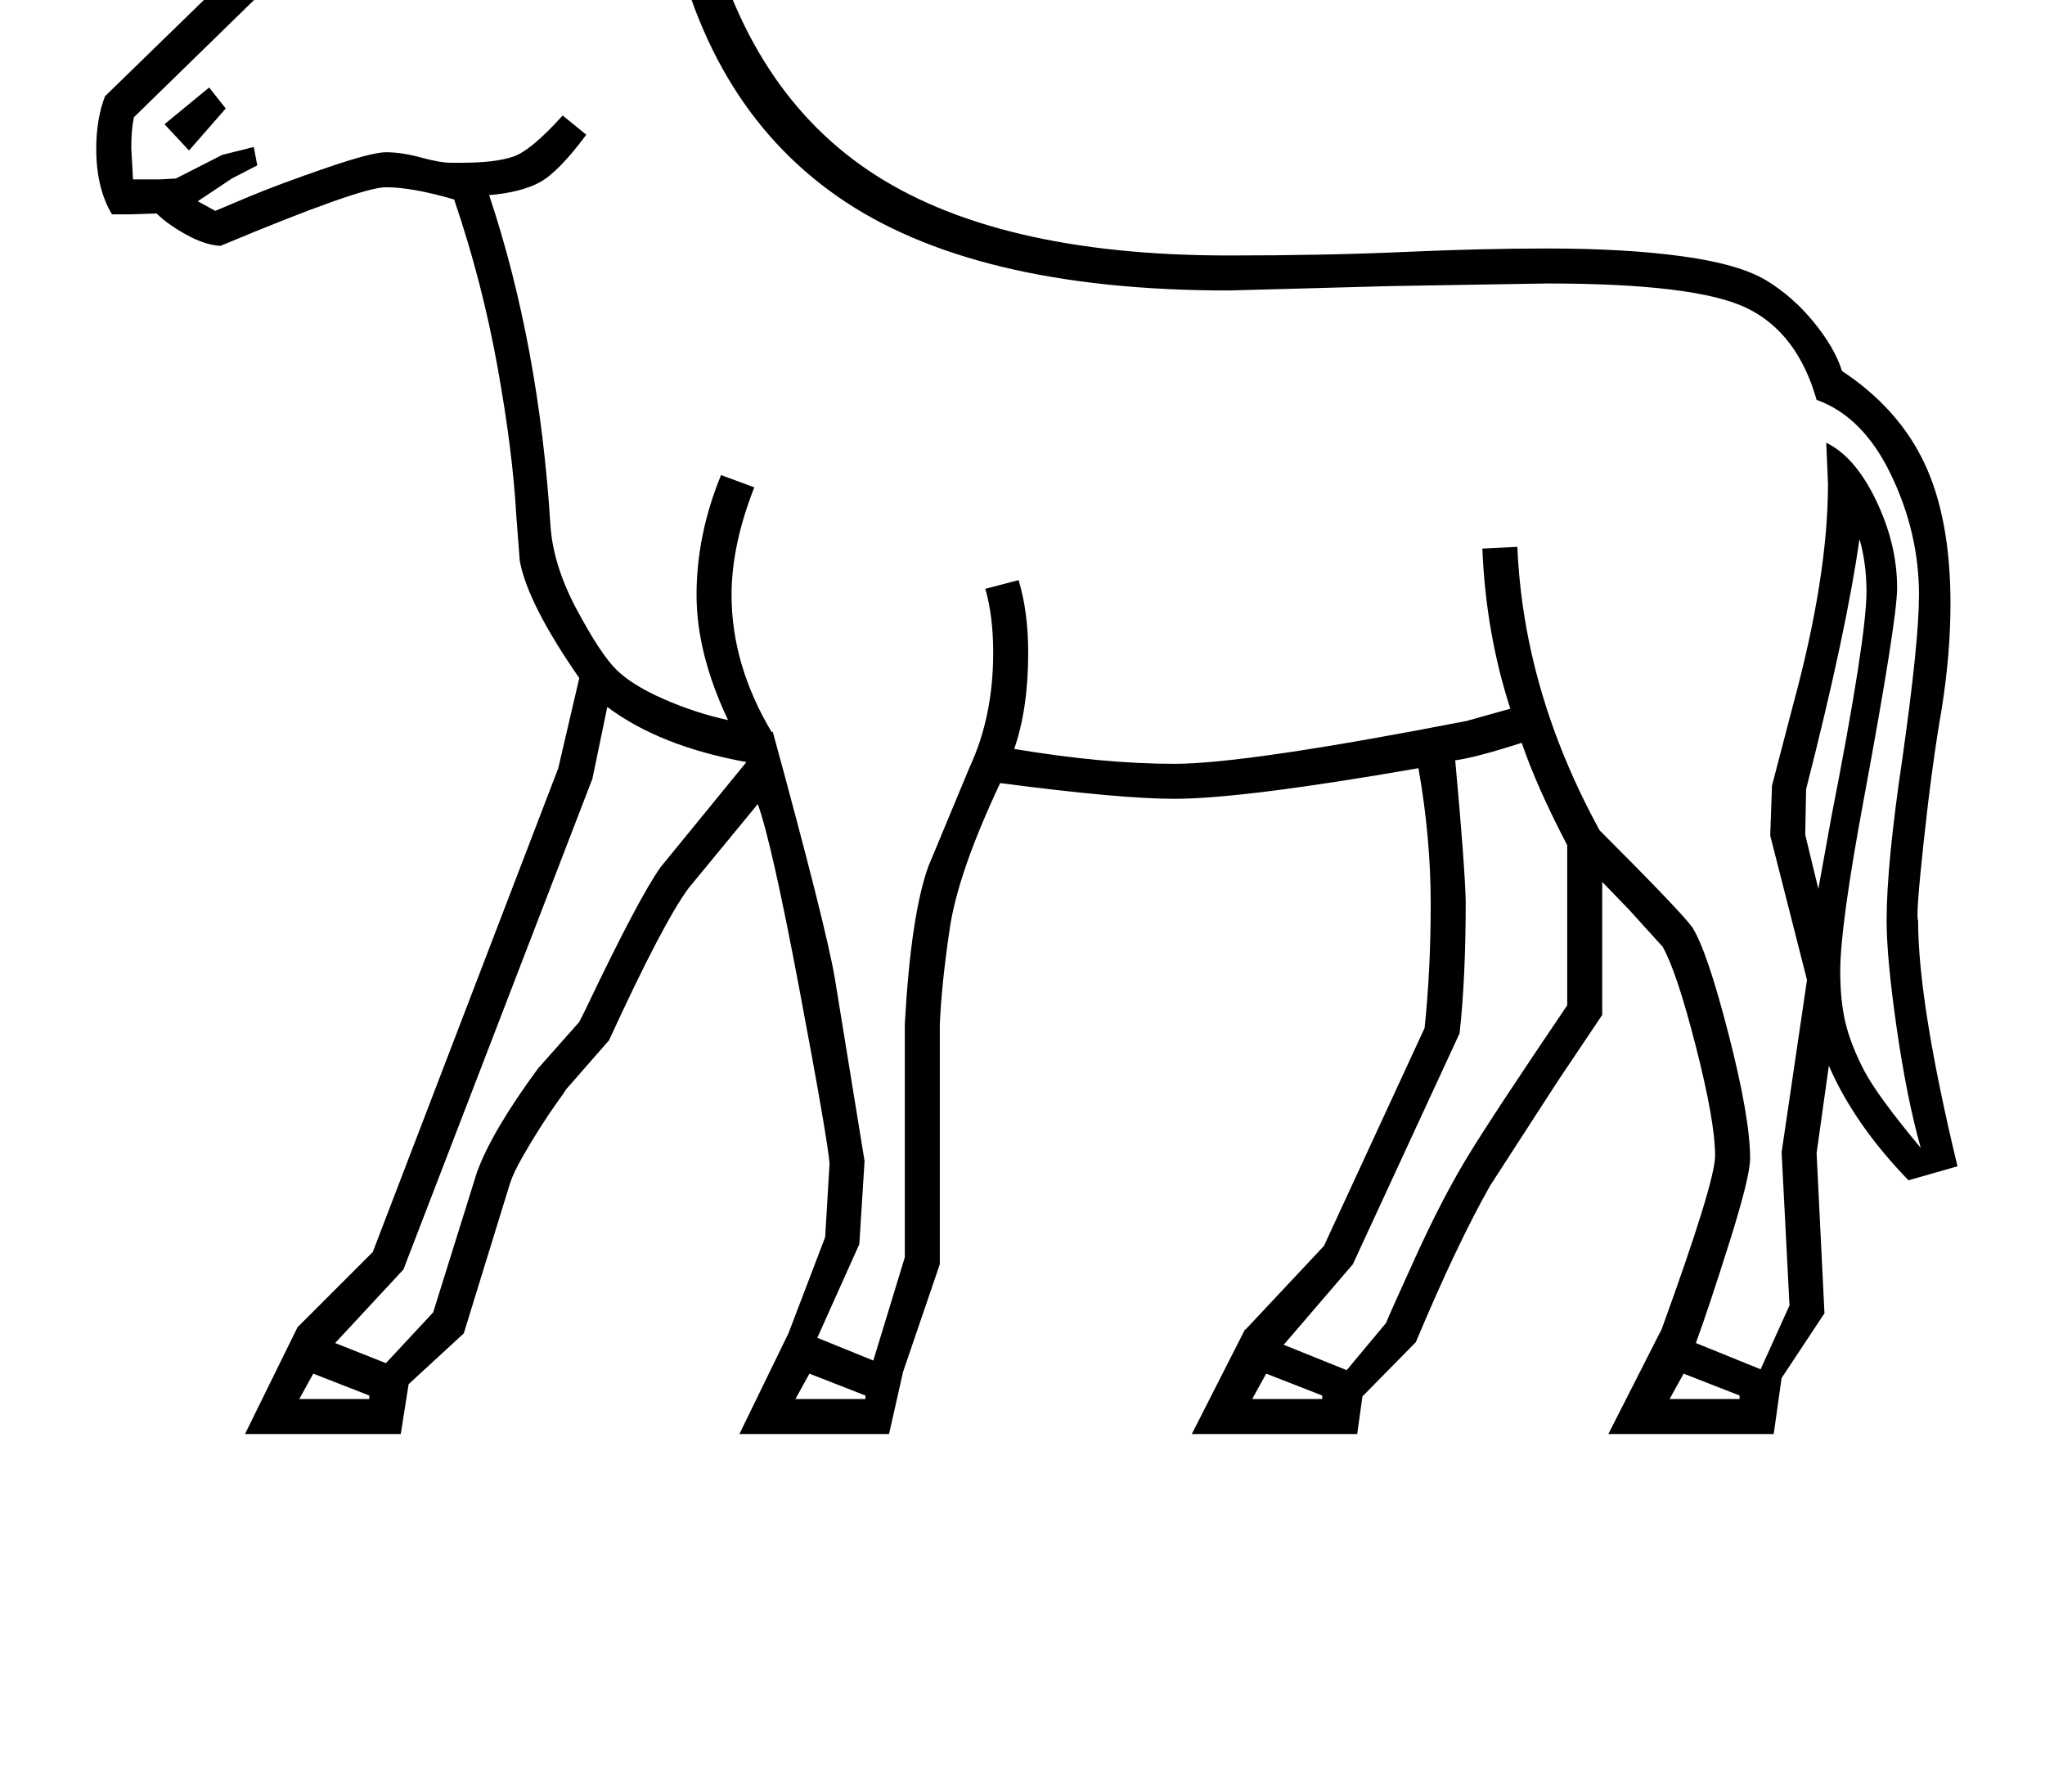 <?xml version="1.0" standalone="no"?>
<!DOCTYPE svg PUBLIC "-//W3C//DTD SVG 1.1//EN" "http://www.w3.org/Graphics/SVG/1.1/DTD/svg11.dtd" >
<svg xmlns="http://www.w3.org/2000/svg" xmlns:xlink="http://www.w3.org/1999/xlink" version="1.1" viewBox="-10 0 2337 2048">
  <g transform="matrix(1 0 0 -1 0 1638)">
   <path fill="currentColor"
d="M1828 -1l61 120q61 168 61 198q0 39 -22 125t-38 114l-39 43l-30 31v-152l-51 -76l-77 -119q-38 -67 -85 -179l-61 -62l-6 -43h-189l61 120v-1l90 96l115 249q7 66 7 142t-14 155q-201 -35 -279 -35q-62 0 -199 18q-48 -102 -57.5 -165.5t-11.5 -110.5v-274l-42 -123
l-16 -71h-171l56 115l42 110l5 84q-2 27 -34 197t-48 214l-79 -96q-29 -39 -91 -174l-49 -56q-1 -2 -10 -14.5t-19.5 -29t-20.5 -34t-14 -29.5l-53 -172l-63 -58l-9 -57h-178l60 122l86 86l212 553l24 103q-59 85 -68 134l-4 52q-4 73 -21.5 170t-49.5 191q-48 14 -78 14
q-29 0 -189 -67q-18 1 -39.5 13t-33.5 24l-30 -1h-21q-18 30 -18 75q0 34 10 60l337 328q57 50 115 50q46 0 110 -28l50 72q146 212 247 212q34 0 36 -39q0 -17 -6.5 -37.5t-33.5 -66.5q86 44 142 44q45 0 60.5 -16t15.5 -33q0 -40 -40 -75t-179 -90.5t-181 -65.5l10 -33
q45 -209 189 -306.5t412 -97.5q111 0 200 4t164 4q90 0 155 -9t95.5 -27.5t54.5 -48t32 -55.5q65 -43 94.5 -106t29.5 -160q0 -57 -10 -120q-11 -63 -20.5 -151t-6.5 -91q0 -94 45 -281l-56 -16q-62 64 -91 131l-14 -100l9 -183l-49 -74l-9 -64h-189zM2077 1132
q33 -16 57 -66t24 -100q0 -36 -38 -241q-27 -145 -27 -197q0 -34 6 -59t21 -54t65 -89q-16 57 -27.5 137t-11.5 123q0 64 18 185q19 134 19 187q0 71 -32 137.5t-85 85.5q-22 77 -80 105t-228 28l-180 -3l-184 -5q-293 0 -447 107.5t-194 328.5l-5 17l-39 -30l-19 26l73 52
q48 13 169 65.5t166 81.5t45 52q0 19 -40 19q-94 0 -371 -203l-63 -45l-22 27l37 28q-32 18 -66.5 26t-55.5 8q-41 0 -87 -38l-332 -324q-3 -14 -3 -35l2 -36h31l18 1l53 27l36 9l4 -21l-29 -15l-39 -26l20 -11l38 16q36 15 88.5 33t68.5 18q18 0 40 -6t34 -6h13
q38 0 58.5 7t56.5 47l27 -22q-32 -43 -53.5 -54.5t-57.5 -14.5q57 -171 70 -377q3 -46 30 -96.5t45 -68.5t54.5 -34t73.5 -24q-36 76 -36 143q0 69 28 137l38 -14q-26 -66 -26 -123q0 -80 46 -157l1 1q61 -223 71 -282l34 -209l-6 -95l-48 -107l64 -26l36 118v267
q7 125 27 180l47 113q27 58 27 131q0 42 -9 73l38 10q11 -36 11 -83q0 -64 -16 -110q102 -17 183 -17q82 0 334 49l50 14q-28 86 -32 183l40 2q7 -165 94 -324q94 -94 106 -111q17 -27 41.5 -122.5t24.5 -141.5q0 -21 -24 -97t-38 -114l74 -30l33 73l-9 175l29 197l-42 165
l2 57l24 92q40 147 40 253zM1781 489v183q-35 67 -52 117q-53 -17 -76 -20q11 -120 12 -161q0 -88 -7 -151l-122 -264l-79 -92l72 -29l45 54q3 8 33.5 75t59 114t114.5 174zM843 767q-99 18 -159 63l-17 -82l-216 -561l-78 -84l58 -23l54 58l50 160q17 47 70 119l47 53l7 14
q61 128 86 163zM714 1855q113 84 179 124q25 27 53 76l7 14q12 24 12 39q0 13 -15 13q-47 0 -140 -114q-14 -18 -28 -37t-75 -111zM2068 622l15 83q40 204 40 257q0 32 -8 60q-15 -106 -61 -286l-1 -52zM414 1644v50l20 27h99v-34l-57 -15l-34 -28h-28zM248 1514l-42 -48
l-28 30l51 42zM1501 43l-64 25l-16 -29h80v4zM979 43l-64 25l-16 -29h80v4zM1978 43l-64 25l-16 -29h80v4zM412 43l-64 25l-16 -29h80v4z" />
  </g>

</svg>
